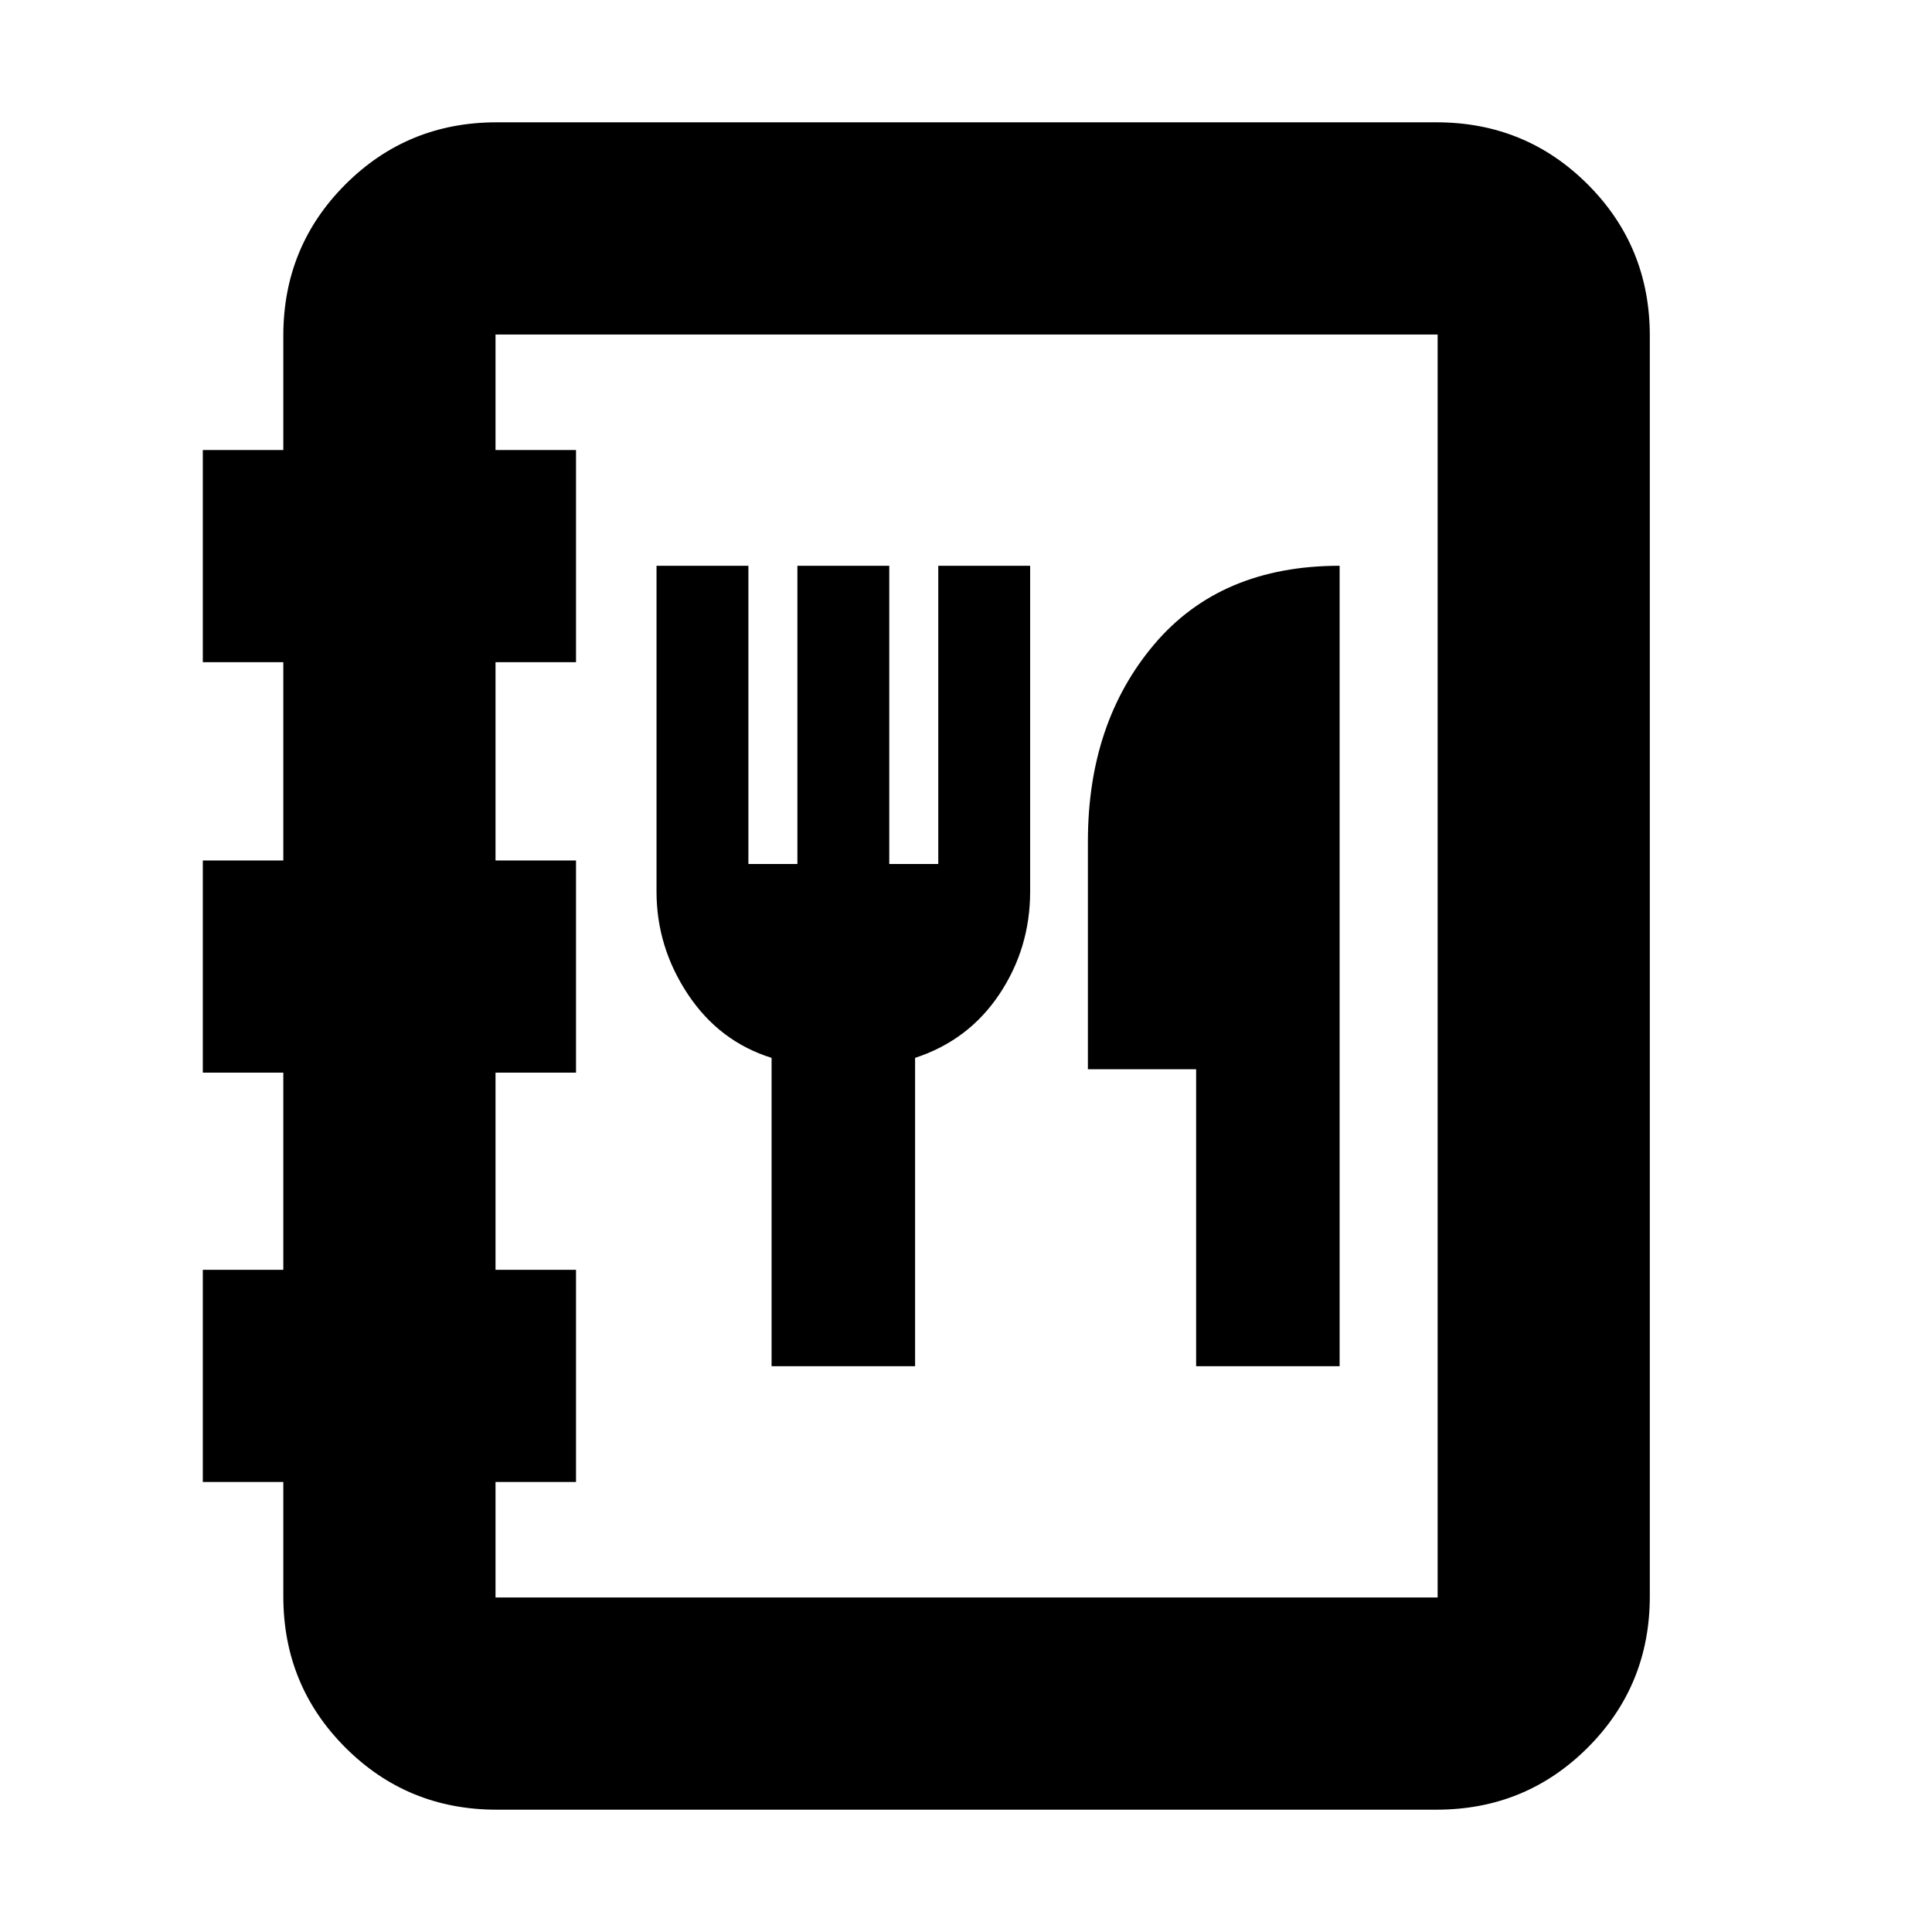<svg xmlns="http://www.w3.org/2000/svg" height="24" viewBox="0 -960 960 960" width="24"><path d="M246.78-60.78q-44.3 0-75.15-30.85-30.85-30.85-30.85-75.15v-56.83h-40v-105.43h40V-427h-40v-105.44h40v-98.52h-40v-105.43h40v-56.83q0-44.3 30.85-75.15 30.85-30.85 75.15-30.85h467q44.31 0 75.16 30.85 30.84 30.85 30.84 75.15v626.44q0 44.3-30.84 75.15-30.85 30.85-75.16 30.85h-467Zm-.56-105.44h468.13v-627.56H246.22v57.39h40v105.43h-40v98.52h40V-427h-40v97.96h40v105.43h-40v57.39Zm0 0v-627.56 627.56Zm137.17-114.91h71.31v-153.22q26.56-8.69 41.87-31.61 15.3-22.91 15.3-51.04v-161.87h-45.65v148.17h-24.35v-148.17h-45.65v148.17h-24.35v-148.17h-45.65V-517q0 27.57 15.58 51.04 15.59 23.48 41.59 31.61v153.22Zm210.96 0h71.3v-397.74q-59.04 0-92.06 38.96-33.02 38.95-33.02 98v113.21h53.78v147.57Z"/></svg>